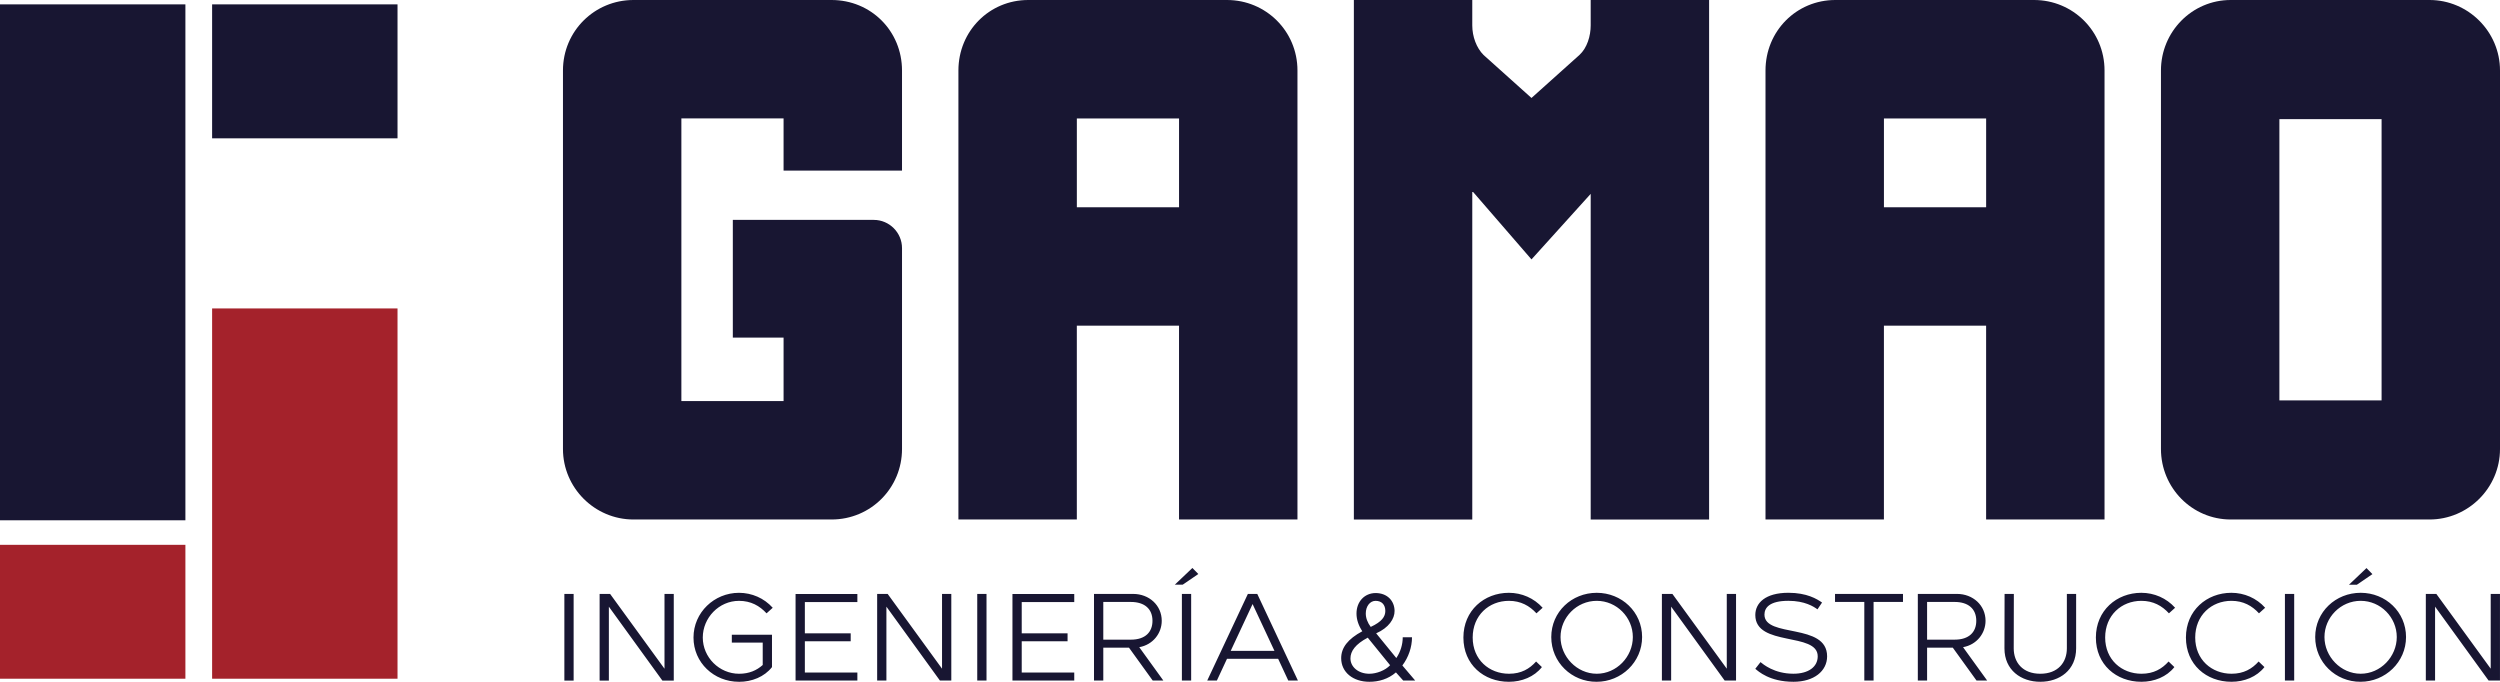 <?xml version="1.0" encoding="UTF-8"?>
<svg id="Capa_2" data-name="Capa 2" xmlns="http://www.w3.org/2000/svg" viewBox="0 0 1194.97 325.9">
  <defs>
    <style>
      .cls-1 {
        fill: #a4222b;
      }

      .cls-2, .cls-3 {
        fill: #181632;
      }

      .cls-3 {
        fill-rule: evenodd;
      }
    </style>
  </defs>
  <g id="Capa_2-2" data-name="Capa 2">
    <g>
      <path class="cls-3" d="m274.19,283.9h-4.43v41.41h4.43v-41.41Zm12.41,41.41h4.43v-35.32l25.58,35.32h5.44v-41.41h-4.43v35.74l-25.99-35.74h-5.02v41.41Zm66.63.59c6.14,0,12.11-2.36,15.77-7.03v-15.48h-19.2v3.78h14.77v10.69c-2.84,2.54-6.44,4.19-11.28,4.19-9.51,0-17.37-7.86-17.37-17.31s7.74-17.54,17.31-17.54c5.67,0,9.86,2.36,13.17,5.97l2.95-2.66c-4.14-4.61-9.98-7.15-16.13-7.15-11.82,0-21.74,9.39-21.74,21.38s9.75,21.15,21.74,21.15m27.05-41.94v41.35h29.54v-3.84h-25.1v-14.95h21.91v-3.78h-21.91v-14.95h25.1v-3.84h-29.54Zm38.99,41.35h4.43v-35.32l25.58,35.32h5.44v-41.41h-4.43v35.74l-25.99-35.74h-5.02v41.41Zm52.28-41.41h-4.43v41.41h4.43v-41.41Zm12.4.06v41.35h29.54v-3.84h-25.11v-14.95h21.91v-3.78h-21.91v-14.95h25.11v-3.84h-29.54Zm38.99,41.35h4.43v-15.71h12.29l11.34,15.71h5.08l-11.52-15.95c6.56-1.18,10.75-6.63,10.75-12.61,0-7.41-6.03-12.85-13.65-12.85h-18.73v41.41Zm17.6-37.57c6.56,0,10.34,3.32,10.34,9.01,0,5.28-3.31,9.01-10.34,9.01h-13.17v-18.02h13.17Zm28.83-3.84h-4.43v41.41h4.43v-41.41Zm3.43-9.51l-2.84-2.89-8.39,7.97h3.78l7.44-5.08Zm4.25,50.92h4.61l4.84-10.4h24.45l4.84,10.4h4.61l-19.43-41.41h-4.49l-19.43,41.41Zm11.22-14.18l10.46-22.39,10.46,22.39h-20.91Zm52.81,3.49c0,6.73,5.67,11.28,13.47,11.28,4.49,0,9.04-1.3,12.7-4.49l3.48,3.9h5.73l-6.14-7.21c2.95-3.9,4.61-8.8,4.61-13.47h-4.43c0,3.43-1.06,6.97-3.07,9.92l-9.63-11.81c6.03-2.66,8.86-6.97,8.8-10.75-.06-4.78-3.48-8.51-9.1-8.51-5.32.06-9.1,4.14-9.1,9.81,0,2.9,1.01,5.79,2.78,8.45-6.91,3.72-10.1,7.86-10.1,12.88m13.47,7.44c-5.26,0-9.04-3.25-9.04-7.33,0-3.49,2.36-6.79,8.27-9.92l10.69,13.17c-2.3,2.48-6.5,4.08-9.92,4.08m.65-22.39c-1.54-2.07-2.36-4.25-2.36-6.44,0-3.42,2.01-6.02,4.67-6.02,3.01,0,4.67,1.89,4.67,4.84,0,2.72-1.65,5.14-6.97,7.62m66.04,26.23c6.14,0,12.11-2.36,15.77-7.03l-2.77-2.66c-3.13,3.49-7.09,5.85-12.94,5.85-9.51,0-17.37-6.74-17.37-17.31s7.74-17.54,17.31-17.54c5.67,0,9.86,2.36,13.17,5.97l2.95-2.66c-4.14-4.61-9.98-7.15-16.13-7.15-11.81,0-21.74,8.45-21.74,21.38s9.75,21.15,21.74,21.15m41.94,0c11.81,0,21.74-9.39,21.74-21.38s-9.75-21.15-21.68-21.15-21.74,9.1-21.74,21.15,9.75,21.44,21.68,21.38m-17.25-21.38c0-9.39,7.74-17.31,17.31-17.31s17.25,7.92,17.25,17.31-7.74,17.54-17.25,17.54-17.31-8.21-17.31-17.54m48.44,20.79h4.43v-35.32l25.58,35.32h5.44v-41.41h-4.43v35.74l-25.99-35.74h-5.02v41.41Zm44.66-5.61c1.42,1.18,6.79,6.2,18.25,6.2,9.75,0,16.07-5.08,16.07-12.17,0-16.13-29.89-8.68-29.95-19.91,0-3.37,2.48-6.62,11.46-6.62,7.85,0,12.11,2.78,13.88,4.08l2.19-3.25c-2.42-1.71-7.27-4.67-16.07-4.67-11.05,0-15.83,4.9-15.83,10.63,0,15.3,29.83,8.03,29.83,19.73,0,5.02-4.37,8.33-11.64,8.33-9.16,0-14.47-4.55-15.71-5.55l-2.48,3.19Zm52.1-31.96v37.57h4.43v-37.57h14.06v-3.84h-32.49v3.84h14Zm25.58,37.57h4.43v-15.71h12.29l11.34,15.71h5.08l-11.52-15.95c6.56-1.18,10.75-6.63,10.75-12.61,0-7.41-6.03-12.85-13.64-12.85h-18.73v41.41Zm17.6-37.57c6.56,0,10.34,3.32,10.34,9.01,0,5.28-3.31,9.01-10.34,9.01h-13.17v-18.02h13.17Zm40.94,38.16c9.21,0,17.13-5.55,17.13-15.97v-26.03h-4.43v26.03c0,6.64-4.19,12.13-12.7,12.13s-12.7-5.49-12.7-12.13l.06-26.03h-4.43l-.06,26.03c0,10.42,7.97,15.97,17.13,15.97m48.32,0c6.14,0,12.11-2.36,15.77-7.03l-2.77-2.66c-3.13,3.49-7.09,5.85-12.94,5.85-9.51,0-17.37-6.74-17.37-17.31s7.74-17.54,17.31-17.54c5.67,0,9.86,2.36,13.17,5.97l2.95-2.66c-4.14-4.61-9.98-7.15-16.13-7.15-11.81,0-21.74,8.45-21.74,21.38s9.75,21.15,21.74,21.15m43.06,0c6.14,0,12.11-2.36,15.77-7.03l-2.78-2.66c-3.13,3.49-7.09,5.85-12.94,5.85-9.51,0-17.37-6.74-17.37-17.31s7.74-17.54,17.31-17.54c5.67,0,9.86,2.36,13.17,5.97l2.95-2.66c-4.14-4.61-9.98-7.15-16.13-7.15-11.82,0-21.74,8.45-21.74,21.38s9.75,21.15,21.74,21.15m30.01-42h-4.43v41.41h4.43v-41.41Zm31.72,42c11.81,0,21.74-9.39,21.74-21.38s-9.75-21.15-21.68-21.15-21.74,9.1-21.74,21.15,9.75,21.44,21.68,21.38m-17.25-21.38c0-9.39,7.74-17.31,17.31-17.31s17.25,7.92,17.25,17.31-7.74,17.54-17.25,17.54-17.31-8.21-17.31-17.54m22.92-30.07l-2.83-2.9-8.39,7.98h3.78l7.44-5.08Zm25.52,50.86h4.43v-35.32l25.58,35.32h5.44v-41.41h-4.43v35.74l-25.99-35.74h-5.02v41.41Z"/>
      <path class="cls-3" d="m431.15,81.54v-47.84C431.15,14.83,416.33,0,397.46,0h-94.68C284.25,0,269.09,14.83,269.09,33.69v180.93c0,18.53,15.16,33.69,33.69,33.69h94.68c18.87,0,33.69-15.16,33.69-33.69v-96.03c0-7.41-6.07-13.48-13.48-13.48h-67.39v56.27h24.26v30.32h-48.85V56.6h48.85v24.93h56.6Z"/>
      <path class="cls-3" d="m586.48,0h-95.01c-18.53,0-33.36,14.83-33.36,33.69v214.62h56.6v-92.66h48.85v92.66h56.61V33.69c0-18.87-15.16-33.69-33.69-33.69Zm-22.91,99.06h-48.85v-42.45h48.85v42.45Z"/>
      <path class="cls-3" d="m760.33,0v12.13c0,5.05-1.69,10.78-5.39,14.15l-22.91,20.55-22.91-20.55c-3.37-3.37-5.39-8.76-5.39-14.15V0h-56.6v248.32h56.6V91.31l28.3,32.68,28.3-31.33v155.66h56.6V0h-56.6Z"/>
      <path class="cls-3" d="m972.26,0h-95.01c-18.53,0-33.36,14.83-33.36,33.69v214.62h56.6v-92.66h48.85v92.66h56.6V33.69c0-18.87-15.16-33.69-33.69-33.69Zm-22.91,99.06h-48.85v-42.45h48.85v42.45Z"/>
      <path class="cls-3" d="m1161.28,0h-95.01c-18.53,0-33.36,15.16-33.36,33.69v180.93c0,18.53,14.83,33.69,33.36,33.69h95.01c18.53,0,33.69-15.16,33.69-33.69V33.69c0-18.53-15.16-33.69-33.69-33.69Zm-22.91,191.38h-48.85V56.94h48.85v134.44Z"/>
      <rect class="cls-2" y="2.09" width="88.62" height="246.6"/>
      <rect class="cls-2" x="101.39" y="2.09" width="88.62" height="64.03"/>
      <rect class="cls-1" y="260.42" width="88.62" height="64"/>
      <rect class="cls-1" x="101.39" y="147.43" width="88.62" height="176.99"/>
    </g>
  </g>
</svg>